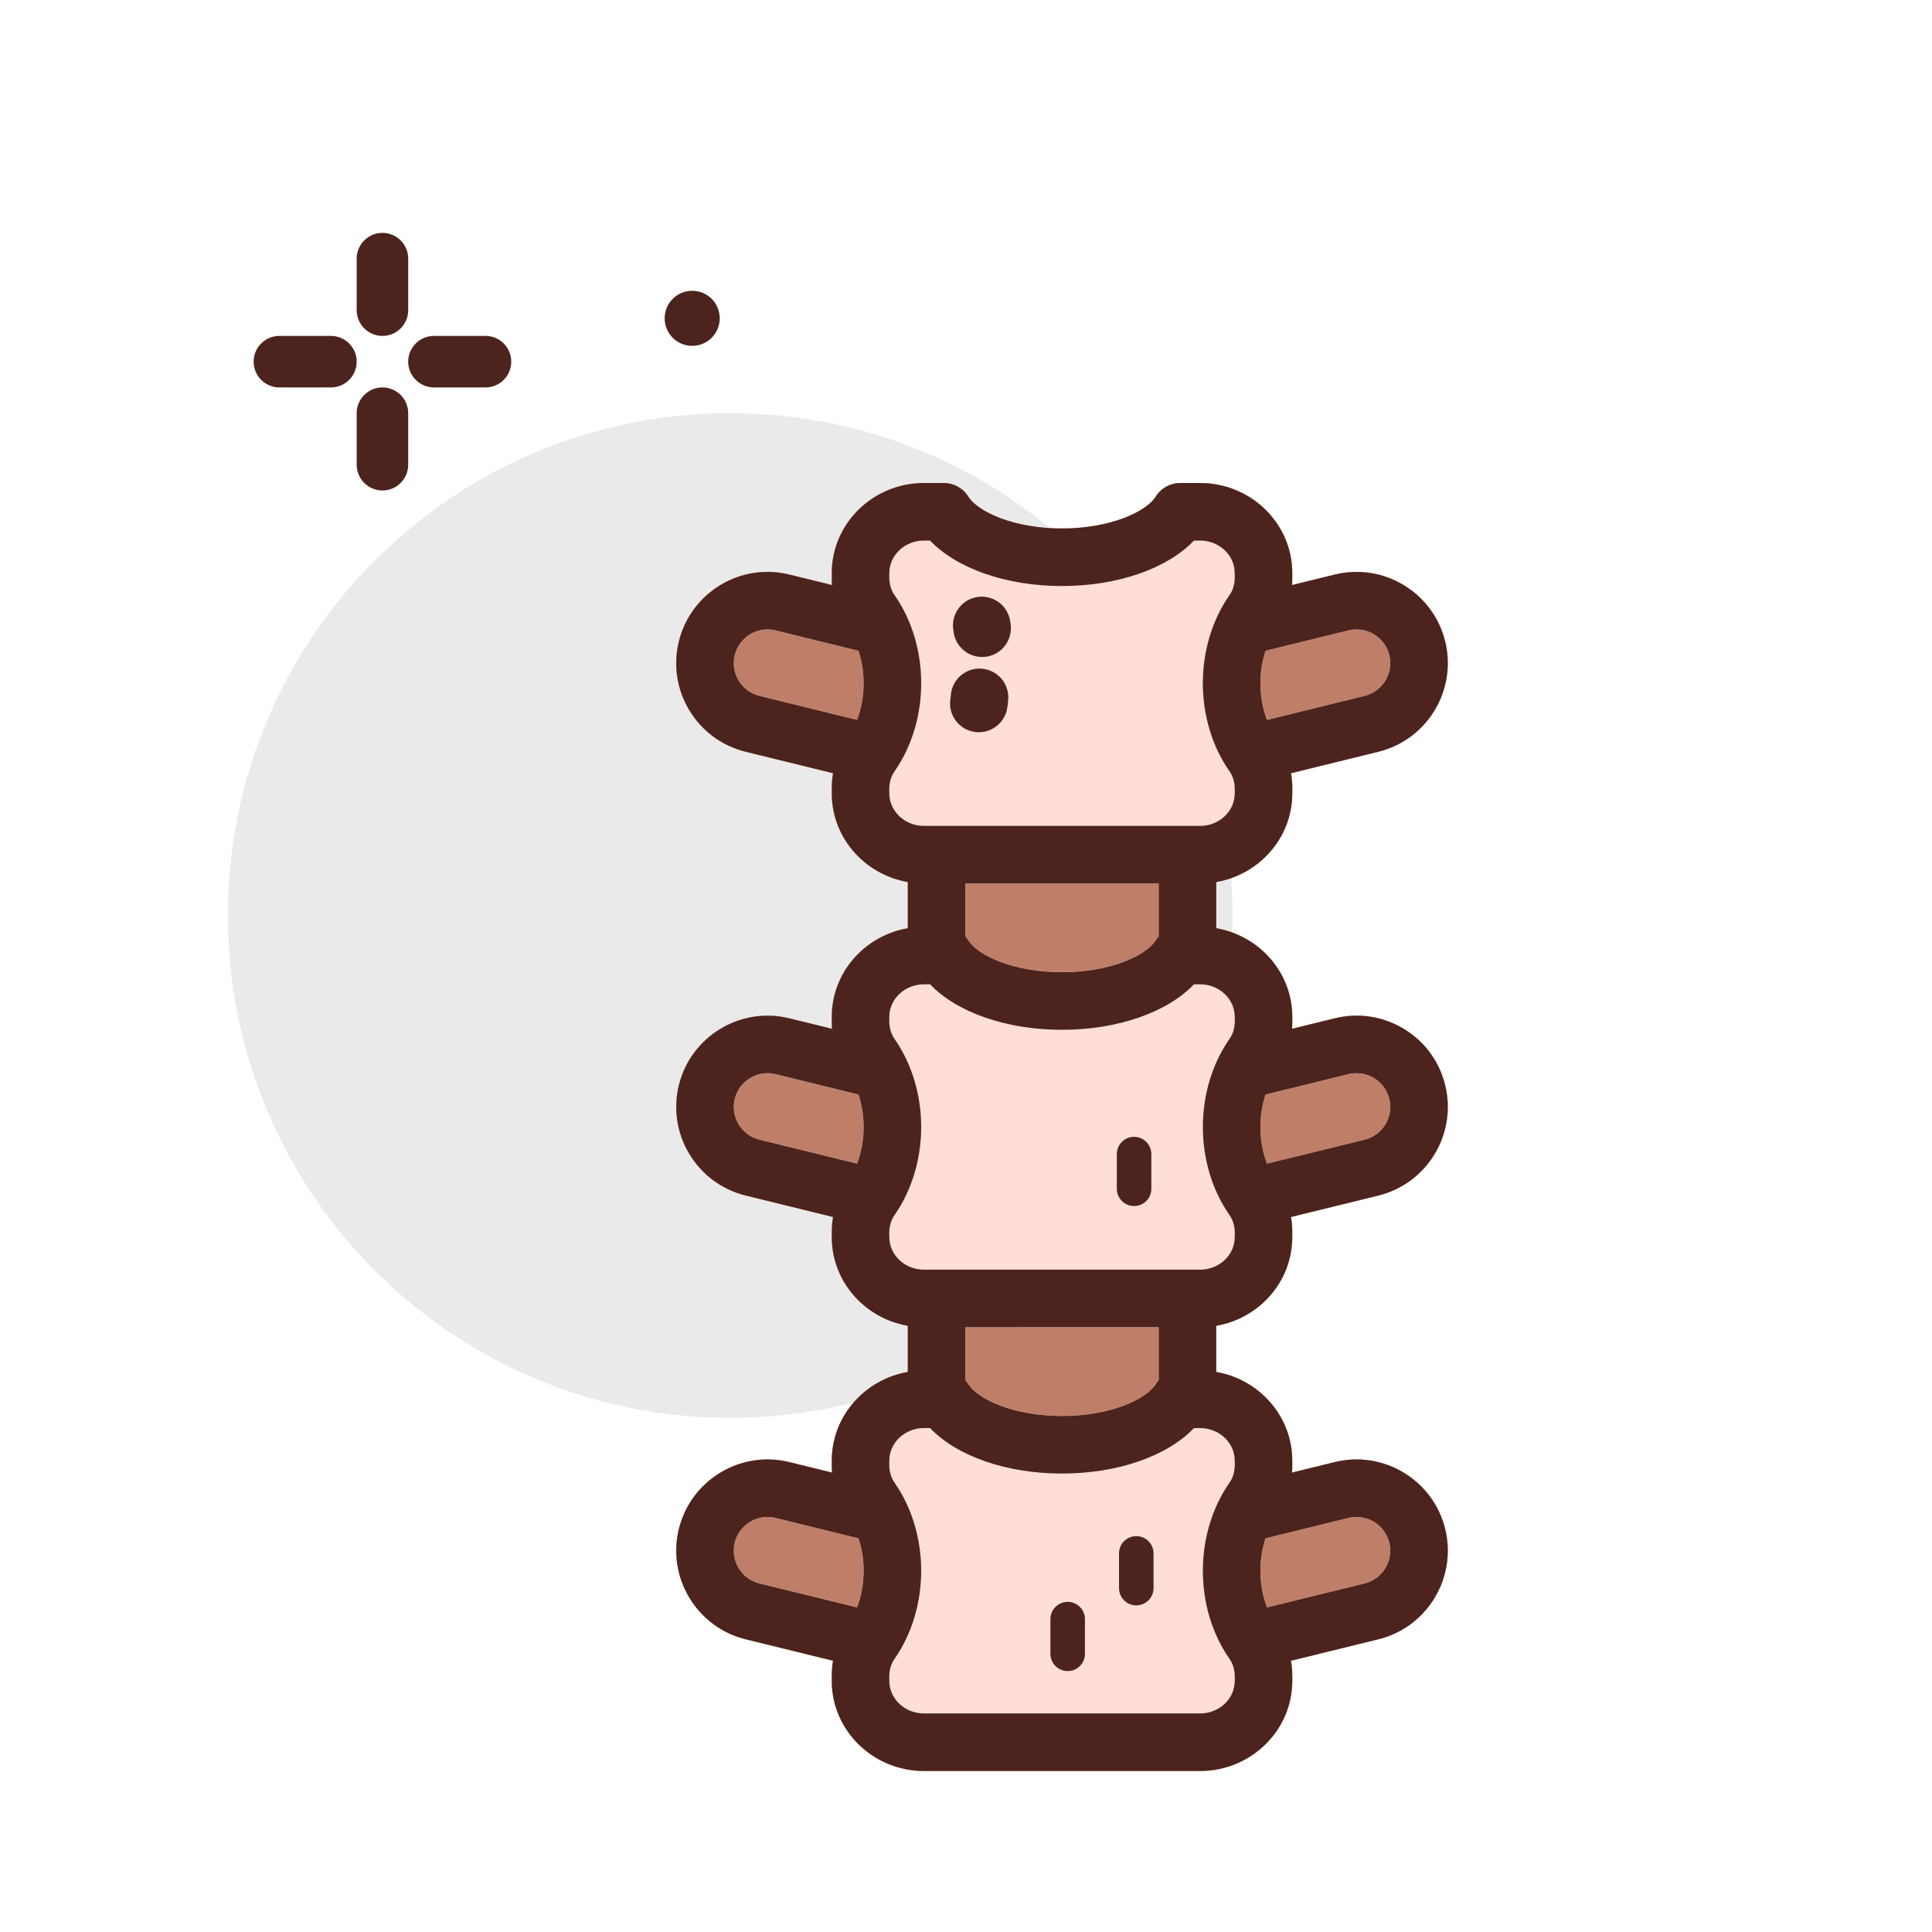 <svg width="60" height="60" viewBox="0 0 60 60" fill="none" xmlns="http://www.w3.org/2000/svg">
<path d="M22.677 44.032C31.293 44.032 38.277 37.048 38.277 28.432C38.277 19.817 31.293 12.832 22.677 12.832C14.061 12.832 7.077 19.817 7.077 28.432C7.077 37.048 14.061 44.032 22.677 44.032Z" fill="#EAEAEA"/>
<path d="M11.877 10.432C11.435 10.432 11.077 10.074 11.077 9.632V8.032C11.077 7.59 11.435 7.232 11.877 7.232C12.319 7.232 12.677 7.59 12.677 8.032V9.632C12.677 10.074 12.319 10.432 11.877 10.432Z" fill="#4C241D"/>
<path d="M11.877 15.232C11.435 15.232 11.077 14.874 11.077 14.432V12.832C11.077 12.39 11.435 12.032 11.877 12.032C12.319 12.032 12.677 12.39 12.677 12.832V14.432C12.677 14.874 12.319 15.232 11.877 15.232Z" fill="#4C241D"/>
<path d="M10.277 12.032H8.677C8.235 12.032 7.877 11.674 7.877 11.232C7.877 10.79 8.235 10.432 8.677 10.432H10.277C10.719 10.432 11.077 10.79 11.077 11.232C11.077 11.674 10.719 12.032 10.277 12.032Z" fill="#4C241D"/>
<path d="M15.077 12.032H13.477C13.035 12.032 12.677 11.674 12.677 11.232C12.677 10.79 13.035 10.432 13.477 10.432H15.077C15.519 10.432 15.877 10.79 15.877 11.232C15.877 11.674 15.519 12.032 15.077 12.032Z" fill="#4C241D"/>
<path d="M21.497 10.741C21.97 10.741 22.352 10.358 22.352 9.885C22.352 9.413 21.97 9.03 21.497 9.03C21.025 9.03 20.642 9.413 20.642 9.885C20.642 10.358 21.025 10.741 21.497 10.741Z" fill="#4C241D"/>
<path fill-rule="evenodd" clip-rule="evenodd" d="M44.881 33.701C44.701 32.965 44.245 32.344 43.597 31.952C42.949 31.56 42.188 31.444 41.453 31.624L40.125 31.95C40.135 31.844 40.132 31.687 40.133 31.579C40.133 30.204 39.112 29.059 37.772 28.826V27.393C39.112 27.16 40.133 26.014 40.133 24.64V24.451C40.133 24.304 40.119 24.158 40.094 24.013L42.805 23.347C44.322 22.974 45.254 21.436 44.881 19.919C44.508 18.401 42.971 17.47 41.453 17.843L40.125 18.169C40.135 18.062 40.132 17.906 40.133 17.797C40.133 16.255 38.848 15 37.269 15H36.652C36.344 15 36.058 15.158 35.895 15.419C35.593 15.9 34.469 16.412 32.982 16.412C31.495 16.412 30.371 15.9 30.069 15.419C29.906 15.158 29.62 15 29.312 15H28.695C27.116 15 25.831 16.255 25.831 17.797C25.832 17.906 25.829 18.061 25.839 18.169L24.511 17.843C22.994 17.47 21.456 18.401 21.083 19.919C20.902 20.654 21.019 21.416 21.411 22.063C21.803 22.71 22.424 23.166 23.159 23.347L25.87 24.013C25.832 24.214 25.829 24.434 25.831 24.64C25.831 26.014 26.852 27.16 28.192 27.393V28.826C26.852 29.059 25.831 30.204 25.831 31.579C25.832 31.688 25.829 31.843 25.839 31.95L24.511 31.624C22.994 31.252 21.456 32.183 21.083 33.701C20.71 35.218 21.642 36.756 23.159 37.129L25.87 37.795C25.832 37.996 25.829 38.216 25.831 38.421C25.831 39.796 26.852 40.941 28.192 41.174V42.607C26.852 42.84 25.831 43.986 25.831 45.361C25.832 45.469 25.829 45.625 25.839 45.732L24.511 45.406C22.994 45.033 21.456 45.965 21.083 47.482C20.71 49 21.642 50.538 23.159 50.91L25.87 51.576C25.832 51.778 25.829 51.998 25.831 52.203C25.831 53.745 27.116 55 28.695 55H37.269C38.848 55 40.133 53.745 40.133 52.203C40.135 51.998 40.132 51.778 40.093 51.576L42.805 50.91C44.322 50.538 45.254 49 44.881 47.482C44.508 45.965 42.971 45.033 41.453 45.406L40.125 45.732C40.135 45.625 40.132 45.469 40.133 45.361C40.133 43.986 39.112 42.84 37.772 42.607V41.174C39.112 40.941 40.133 39.796 40.133 38.421C40.135 38.216 40.132 37.996 40.093 37.795L42.805 37.129C44.322 36.756 45.254 35.218 44.881 33.701ZM35.985 27.437H29.979L29.979 29.082C30.012 29.119 30.043 29.158 30.069 29.2C30.371 29.682 31.495 30.194 32.982 30.194C34.469 30.194 35.593 29.682 35.895 29.2C35.921 29.158 35.952 29.119 35.985 29.082V27.437ZM42.129 19.547C42.046 19.547 41.963 19.557 41.879 19.578L39.302 20.211C39.199 20.525 39.143 20.866 39.143 21.218C39.143 21.619 39.214 22.008 39.347 22.357L42.379 21.612C42.939 21.474 43.284 20.906 43.146 20.345C43.029 19.868 42.6 19.547 42.129 19.547ZM23.835 19.547C23.364 19.547 22.935 19.868 22.818 20.345C22.68 20.906 23.025 21.474 23.585 21.612L26.617 22.357C26.75 22.008 26.821 21.619 26.821 21.218C26.821 20.866 26.765 20.525 26.662 20.211L24.085 19.578C24.002 19.557 23.918 19.547 23.835 19.547ZM27.794 23.933C27.631 24.157 27.607 24.391 27.618 24.64C27.618 25.197 28.101 25.65 28.695 25.65H37.269C37.863 25.65 38.346 25.197 38.346 24.639C38.358 24.391 38.334 24.157 38.17 23.933C37.645 23.175 37.356 22.211 37.356 21.218C37.356 20.225 37.645 19.261 38.17 18.503C38.334 18.279 38.358 18.046 38.346 17.797C38.346 17.24 37.863 16.787 37.269 16.787H37.08C36.248 17.657 34.711 18.199 32.982 18.199C31.253 18.199 29.716 17.657 28.884 16.787H28.695C28.101 16.787 27.618 17.24 27.618 17.797C27.607 18.046 27.631 18.279 27.794 18.503C28.319 19.261 28.608 20.225 28.608 21.218C28.608 22.211 28.319 23.175 27.794 23.933ZM23.835 33.329C23.364 33.329 22.935 33.65 22.818 34.127C22.68 34.688 23.025 35.256 23.585 35.394L26.617 36.138C26.75 35.79 26.821 35.401 26.821 35C26.821 34.648 26.765 34.307 26.662 33.992L24.085 33.359C24.002 33.339 23.918 33.329 23.835 33.329ZM35.895 42.982C35.921 42.94 35.952 42.901 35.985 42.864L35.985 41.218H29.979V42.864C30.012 42.901 30.043 42.94 30.069 42.982C30.371 43.464 31.495 43.975 32.982 43.975C34.469 43.975 35.593 43.464 35.895 42.982ZM24.085 47.141C23.524 47.004 22.956 47.347 22.818 47.908C22.68 48.469 23.025 49.038 23.585 49.175L26.617 49.92C26.75 49.571 26.821 49.182 26.821 48.782C26.821 48.43 26.765 48.088 26.662 47.774L24.085 47.141ZM42.129 47.111C42.046 47.111 41.963 47.12 41.879 47.141L39.302 47.774C39.199 48.088 39.143 48.43 39.143 48.782C39.143 49.182 39.214 49.571 39.347 49.92L42.379 49.175C42.939 49.037 43.284 48.469 43.146 47.908C43.029 47.431 42.6 47.111 42.129 47.111ZM38.17 46.066C38.334 45.843 38.357 45.609 38.346 45.361C38.346 44.803 37.863 44.35 37.269 44.35H37.08C36.248 45.221 34.711 45.762 32.982 45.762C31.253 45.762 29.716 45.221 28.884 44.35H28.695C28.101 44.35 27.618 44.803 27.618 45.36C27.607 45.609 27.631 45.843 27.794 46.066C28.319 46.824 28.608 47.789 28.608 48.782C28.608 49.774 28.319 50.739 27.794 51.497C27.631 51.721 27.607 51.954 27.618 52.203C27.618 52.76 28.101 53.213 28.695 53.213H37.269C37.863 53.213 38.346 52.76 38.346 52.203C38.357 51.954 38.334 51.721 38.17 51.497C37.645 50.739 37.356 49.775 37.356 48.782C37.356 47.789 37.645 46.824 38.17 46.066ZM37.269 39.431C37.863 39.431 38.346 38.978 38.346 38.421C38.358 38.173 38.334 37.939 38.17 37.715C37.645 36.957 37.356 35.993 37.356 35C37.356 34.007 37.645 33.043 38.17 32.285C38.334 32.061 38.358 31.827 38.346 31.579C38.346 31.022 37.863 30.568 37.269 30.568H37.08C36.248 31.439 34.711 31.981 32.982 31.981C31.253 31.981 29.716 31.439 28.884 30.568H28.695C28.101 30.568 27.618 31.022 27.618 31.579C27.607 31.827 27.631 32.061 27.794 32.285C28.319 33.043 28.608 34.007 28.608 35C28.608 35.993 28.319 36.957 27.794 37.715C27.631 37.939 27.607 38.173 27.618 38.421C27.618 38.978 28.101 39.431 28.695 39.431H37.269ZM39.143 35C39.143 35.401 39.214 35.789 39.347 36.138L42.379 35.394C42.939 35.256 43.284 34.688 43.146 34.127C43.029 33.649 42.6 33.329 42.129 33.329C42.046 33.329 41.963 33.339 41.879 33.359L39.302 33.992C39.199 34.306 39.143 34.648 39.143 35Z" fill="#BF7E68"/>
<path d="M22.818 47.908C22.956 47.347 23.524 47.004 24.085 47.141L26.662 47.774C26.765 48.088 26.821 48.43 26.821 48.782C26.821 49.182 26.75 49.571 26.617 49.92L23.585 49.175C23.025 49.038 22.68 48.469 22.818 47.908Z" fill="#BF7E68"/>
<path d="M41.879 47.141C41.963 47.12 42.046 47.111 42.129 47.111C42.6 47.111 43.029 47.431 43.146 47.908C43.284 48.469 42.939 49.037 42.379 49.175L39.347 49.92C39.214 49.571 39.143 49.182 39.143 48.782C39.143 48.43 39.199 48.088 39.302 47.774L41.879 47.141Z" fill="#BF7E68"/>
<path d="M35.985 42.864C35.952 42.901 35.921 42.94 35.895 42.982C35.593 43.464 34.469 43.975 32.982 43.975C31.495 43.975 30.371 43.464 30.069 42.982C30.043 42.94 30.012 42.901 29.979 42.864V41.218H35.985L35.985 42.864Z" fill="#BF7E68"/>
<path d="M22.818 34.127C22.935 33.65 23.364 33.329 23.835 33.329C23.918 33.329 24.002 33.339 24.085 33.359L26.662 33.992C26.765 34.307 26.821 34.648 26.821 35C26.821 35.401 26.75 35.79 26.617 36.138L23.585 35.394C23.025 35.256 22.68 34.688 22.818 34.127Z" fill="#BF7E68"/>
<path d="M39.347 36.138C39.214 35.789 39.143 35.401 39.143 35C39.143 34.648 39.199 34.306 39.302 33.992L41.879 33.359C41.963 33.339 42.046 33.329 42.129 33.329C42.6 33.329 43.029 33.649 43.146 34.127C43.284 34.688 42.939 35.256 42.379 35.394L39.347 36.138Z" fill="#BF7E68"/>
<path d="M29.979 27.437H35.985V29.082C35.952 29.119 35.921 29.158 35.895 29.2C35.593 29.682 34.469 30.194 32.982 30.194C31.495 30.194 30.371 29.682 30.069 29.2C30.043 29.158 30.012 29.119 29.979 29.082L29.979 27.437Z" fill="#BF7E68"/>
<path d="M22.818 20.345C22.935 19.868 23.364 19.547 23.835 19.547C23.918 19.547 24.002 19.557 24.085 19.578L26.662 20.211C26.765 20.525 26.821 20.866 26.821 21.218C26.821 21.619 26.75 22.008 26.617 22.357L23.585 21.612C23.025 21.474 22.68 20.906 22.818 20.345Z" fill="#BF7E68"/>
<path d="M41.879 19.578C41.963 19.557 42.046 19.547 42.129 19.547C42.6 19.547 43.029 19.868 43.146 20.345C43.284 20.906 42.939 21.474 42.379 21.612L39.347 22.357C39.214 22.008 39.143 21.619 39.143 21.218C39.143 20.866 39.199 20.525 39.302 20.211L41.879 19.578Z" fill="#BF7E68"/>
<path d="M27.618 24.64C27.607 24.391 27.631 24.157 27.794 23.933C28.319 23.175 28.608 22.211 28.608 21.218C28.608 20.225 28.319 19.261 27.794 18.503C27.631 18.279 27.607 18.046 27.618 17.797C27.618 17.24 28.101 16.787 28.695 16.787H28.884C29.716 17.657 31.253 18.199 32.982 18.199C34.711 18.199 36.248 17.657 37.08 16.787H37.269C37.863 16.787 38.346 17.24 38.346 17.797C38.358 18.046 38.334 18.279 38.17 18.503C37.645 19.261 37.356 20.225 37.356 21.218C37.356 22.211 37.645 23.175 38.17 23.933C38.334 24.157 38.358 24.391 38.346 24.639C38.346 25.197 37.863 25.65 37.269 25.65H28.695C28.101 25.65 27.618 25.197 27.618 24.64Z" fill="#BF7E68"/>
<path fill-rule="evenodd" clip-rule="evenodd" d="M44.881 33.701C44.701 32.965 44.245 32.344 43.597 31.952C42.949 31.56 42.188 31.444 41.453 31.624L40.125 31.95C40.135 31.844 40.132 31.687 40.133 31.579C40.133 30.204 39.112 29.059 37.772 28.826V27.393C39.112 27.16 40.133 26.014 40.133 24.64V24.451C40.133 24.304 40.119 24.158 40.094 24.013L42.805 23.347C44.322 22.974 45.254 21.436 44.881 19.919C44.508 18.401 42.971 17.47 41.453 17.843L40.125 18.169C40.135 18.062 40.132 17.906 40.133 17.797C40.133 16.255 38.848 15 37.269 15H36.652C36.344 15 36.058 15.158 35.895 15.419C35.593 15.9 34.469 16.412 32.982 16.412C31.495 16.412 30.371 15.9 30.069 15.419C29.906 15.158 29.62 15 29.312 15H28.695C27.116 15 25.831 16.255 25.831 17.797C25.832 17.906 25.829 18.061 25.839 18.169L24.511 17.843C22.994 17.47 21.456 18.401 21.083 19.919C20.902 20.654 21.019 21.416 21.411 22.063C21.803 22.71 22.424 23.166 23.159 23.347L25.87 24.013C25.832 24.214 25.829 24.434 25.831 24.64C25.831 26.014 26.852 27.16 28.192 27.393V28.826C26.852 29.059 25.831 30.204 25.831 31.579C25.832 31.688 25.829 31.843 25.839 31.95L24.511 31.624C22.994 31.252 21.456 32.183 21.083 33.701C20.71 35.218 21.642 36.756 23.159 37.129L25.87 37.795C25.832 37.996 25.829 38.216 25.831 38.421C25.831 39.796 26.852 40.941 28.192 41.174V42.607C26.852 42.84 25.831 43.986 25.831 45.361C25.832 45.469 25.829 45.625 25.839 45.732L24.511 45.406C22.994 45.033 21.456 45.965 21.083 47.482C20.71 49 21.642 50.538 23.159 50.91L25.87 51.576C25.832 51.778 25.829 51.998 25.831 52.203C25.831 53.745 27.116 55 28.695 55H37.269C38.848 55 40.133 53.745 40.133 52.203C40.135 51.998 40.132 51.778 40.093 51.576L42.805 50.91C44.322 50.538 45.254 49 44.881 47.482C44.508 45.965 42.971 45.033 41.453 45.406L40.125 45.732C40.135 45.625 40.132 45.469 40.133 45.361C40.133 43.986 39.112 42.84 37.772 42.607V41.174C39.112 40.941 40.133 39.796 40.133 38.421C40.135 38.216 40.132 37.996 40.093 37.795L42.805 37.129C44.322 36.756 45.254 35.218 44.881 33.701ZM35.985 27.437H29.979L29.979 29.082C30.012 29.119 30.043 29.158 30.069 29.2C30.371 29.682 31.495 30.194 32.982 30.194C34.469 30.194 35.593 29.682 35.895 29.2C35.921 29.158 35.952 29.119 35.985 29.082V27.437ZM42.129 19.547C42.046 19.547 41.963 19.557 41.879 19.578L39.302 20.211C39.199 20.525 39.143 20.866 39.143 21.218C39.143 21.619 39.214 22.008 39.347 22.357L42.379 21.612C42.939 21.474 43.284 20.906 43.146 20.345C43.029 19.868 42.6 19.547 42.129 19.547ZM23.835 19.547C23.364 19.547 22.935 19.868 22.818 20.345C22.68 20.906 23.025 21.474 23.585 21.612L26.617 22.357C26.75 22.008 26.821 21.619 26.821 21.218C26.821 20.866 26.765 20.525 26.662 20.211L24.085 19.578C24.002 19.557 23.918 19.547 23.835 19.547ZM27.794 23.933C27.631 24.157 27.607 24.391 27.618 24.64C27.618 25.197 28.101 25.65 28.695 25.65H37.269C37.863 25.65 38.346 25.197 38.346 24.639C38.358 24.391 38.334 24.157 38.17 23.933C37.645 23.175 37.356 22.211 37.356 21.218C37.356 20.225 37.645 19.261 38.17 18.503C38.334 18.279 38.358 18.046 38.346 17.797C38.346 17.24 37.863 16.787 37.269 16.787H37.08C36.248 17.657 34.711 18.199 32.982 18.199C31.253 18.199 29.716 17.657 28.884 16.787H28.695C28.101 16.787 27.618 17.24 27.618 17.797C27.607 18.046 27.631 18.279 27.794 18.503C28.319 19.261 28.608 20.225 28.608 21.218C28.608 22.211 28.319 23.175 27.794 23.933ZM23.835 33.329C23.364 33.329 22.935 33.65 22.818 34.127C22.68 34.688 23.025 35.256 23.585 35.394L26.617 36.138C26.75 35.79 26.821 35.401 26.821 35C26.821 34.648 26.765 34.307 26.662 33.992L24.085 33.359C24.002 33.339 23.918 33.329 23.835 33.329ZM35.895 42.982C35.921 42.94 35.952 42.901 35.985 42.864L35.985 41.218H29.979V42.864C30.012 42.901 30.043 42.94 30.069 42.982C30.371 43.464 31.495 43.975 32.982 43.975C34.469 43.975 35.593 43.464 35.895 42.982ZM24.085 47.141C23.524 47.004 22.956 47.347 22.818 47.908C22.68 48.469 23.025 49.038 23.585 49.175L26.617 49.92C26.75 49.571 26.821 49.182 26.821 48.782C26.821 48.43 26.765 48.088 26.662 47.774L24.085 47.141ZM42.129 47.111C42.046 47.111 41.963 47.12 41.879 47.141L39.302 47.774C39.199 48.088 39.143 48.43 39.143 48.782C39.143 49.182 39.214 49.571 39.347 49.92L42.379 49.175C42.939 49.037 43.284 48.469 43.146 47.908C43.029 47.431 42.6 47.111 42.129 47.111ZM38.17 46.066C38.334 45.843 38.357 45.609 38.346 45.361C38.346 44.803 37.863 44.35 37.269 44.35H37.08C36.248 45.221 34.711 45.762 32.982 45.762C31.253 45.762 29.716 45.221 28.884 44.35H28.695C28.101 44.35 27.618 44.803 27.618 45.36C27.607 45.609 27.631 45.843 27.794 46.066C28.319 46.824 28.608 47.789 28.608 48.782C28.608 49.774 28.319 50.739 27.794 51.497C27.631 51.721 27.607 51.954 27.618 52.203C27.618 52.76 28.101 53.213 28.695 53.213H37.269C37.863 53.213 38.346 52.76 38.346 52.203C38.357 51.954 38.334 51.721 38.17 51.497C37.645 50.739 37.356 49.775 37.356 48.782C37.356 47.789 37.645 46.824 38.17 46.066ZM37.269 39.431C37.863 39.431 38.346 38.978 38.346 38.421C38.358 38.173 38.334 37.939 38.17 37.715C37.645 36.957 37.356 35.993 37.356 35C37.356 34.007 37.645 33.043 38.17 32.285C38.334 32.061 38.358 31.827 38.346 31.579C38.346 31.022 37.863 30.568 37.269 30.568H37.08C36.248 31.439 34.711 31.981 32.982 31.981C31.253 31.981 29.716 31.439 28.884 30.568H28.695C28.101 30.568 27.618 31.022 27.618 31.579C27.607 31.827 27.631 32.061 27.794 32.285C28.319 33.043 28.608 34.007 28.608 35C28.608 35.993 28.319 36.957 27.794 37.715C27.631 37.939 27.607 38.173 27.618 38.421C27.618 38.978 28.101 39.431 28.695 39.431H37.269ZM39.143 35C39.143 35.401 39.214 35.789 39.347 36.138L42.379 35.394C42.939 35.256 43.284 34.688 43.146 34.127C43.029 33.649 42.6 33.329 42.129 33.329C42.046 33.329 41.963 33.339 41.879 33.359L39.302 33.992C39.199 34.306 39.143 34.648 39.143 35Z" fill="#FFDED5"/>
<path d="M38.346 45.361C38.357 45.609 38.334 45.843 38.17 46.066C37.645 46.824 37.356 47.789 37.356 48.782C37.356 49.775 37.645 50.739 38.17 51.497C38.334 51.721 38.357 51.954 38.346 52.203C38.346 52.76 37.863 53.213 37.269 53.213H28.695C28.101 53.213 27.618 52.76 27.618 52.203C27.607 51.954 27.631 51.721 27.794 51.497C28.319 50.739 28.608 49.774 28.608 48.782C28.608 47.789 28.319 46.824 27.794 46.066C27.631 45.843 27.607 45.609 27.618 45.36C27.618 44.803 28.101 44.35 28.695 44.35H28.884C29.716 45.221 31.253 45.762 32.982 45.762C34.711 45.762 36.248 45.221 37.08 44.35H37.269C37.863 44.35 38.346 44.803 38.346 45.361Z" fill="#FFDED5"/>
<path d="M38.346 38.421C38.346 38.978 37.863 39.431 37.269 39.431H28.695C28.101 39.431 27.618 38.978 27.618 38.421C27.607 38.173 27.631 37.939 27.794 37.715C28.319 36.957 28.608 35.993 28.608 35C28.608 34.007 28.319 33.043 27.794 32.285C27.631 32.061 27.607 31.827 27.618 31.579C27.618 31.022 28.101 30.568 28.695 30.568H28.884C29.716 31.439 31.253 31.981 32.982 31.981C34.711 31.981 36.248 31.439 37.08 30.568H37.269C37.863 30.568 38.346 31.022 38.346 31.579C38.358 31.827 38.334 32.061 38.17 32.285C37.645 33.043 37.356 34.007 37.356 35C37.356 35.993 37.645 36.957 38.17 37.715C38.334 37.939 38.358 38.173 38.346 38.421Z" fill="#FFDED5"/>
<path d="M27.618 24.64C27.607 24.391 27.631 24.157 27.794 23.933C28.319 23.175 28.608 22.211 28.608 21.218C28.608 20.225 28.319 19.261 27.794 18.503C27.631 18.279 27.607 18.046 27.618 17.797C27.618 17.24 28.101 16.787 28.695 16.787H28.884C29.716 17.657 31.253 18.199 32.982 18.199C34.711 18.199 36.248 17.657 37.08 16.787H37.269C37.863 16.787 38.346 17.24 38.346 17.797C38.358 18.046 38.334 18.279 38.17 18.503C37.645 19.261 37.356 20.225 37.356 21.218C37.356 22.211 37.645 23.175 38.17 23.933C38.334 24.157 38.358 24.391 38.346 24.639C38.346 25.197 37.863 25.65 37.269 25.65H28.695C28.101 25.65 27.618 25.197 27.618 24.64Z" fill="#FFDED5"/>
<path d="M44.881 33.701C44.701 32.965 44.245 32.344 43.597 31.952C42.949 31.56 42.188 31.444 41.453 31.624L40.125 31.95C40.135 31.844 40.132 31.687 40.133 31.579C40.133 30.204 39.112 29.059 37.772 28.826V27.393C39.112 27.16 40.133 26.014 40.133 24.64V24.451C40.133 24.304 40.119 24.158 40.094 24.013L42.805 23.347C44.322 22.974 45.254 21.436 44.881 19.919C44.508 18.401 42.971 17.47 41.453 17.843L40.125 18.169C40.135 18.062 40.132 17.906 40.133 17.797C40.133 16.255 38.848 15 37.269 15H36.652C36.344 15 36.058 15.158 35.895 15.419C35.593 15.9 34.469 16.412 32.982 16.412C31.495 16.412 30.371 15.9 30.069 15.419C29.906 15.158 29.62 15 29.312 15H28.695C27.116 15 25.831 16.255 25.831 17.797C25.832 17.906 25.829 18.061 25.839 18.169L24.511 17.843C22.994 17.47 21.456 18.401 21.083 19.919C20.902 20.654 21.019 21.416 21.411 22.063C21.803 22.71 22.424 23.166 23.159 23.347L25.87 24.013C25.832 24.214 25.829 24.434 25.831 24.64C25.831 26.014 26.852 27.16 28.192 27.393V28.826C26.852 29.059 25.831 30.204 25.831 31.579C25.832 31.688 25.829 31.843 25.839 31.95L24.511 31.624C22.994 31.252 21.456 32.183 21.083 33.701C20.71 35.218 21.642 36.756 23.159 37.129L25.87 37.795C25.832 37.996 25.829 38.216 25.831 38.421C25.831 39.796 26.852 40.941 28.192 41.174V42.607C26.852 42.84 25.831 43.986 25.831 45.361C25.832 45.469 25.829 45.625 25.839 45.732L24.511 45.406C22.994 45.033 21.456 45.965 21.083 47.482C20.71 49 21.642 50.538 23.159 50.91L25.87 51.576C25.832 51.778 25.829 51.998 25.831 52.203C25.831 53.745 27.116 55 28.695 55H37.269C38.848 55 40.132 53.745 40.132 52.203C40.135 51.998 40.132 51.778 40.093 51.576L42.805 50.91C44.322 50.538 45.254 49 44.881 47.482C44.508 45.965 42.971 45.033 41.453 45.406L40.125 45.732C40.135 45.625 40.132 45.469 40.132 45.361C40.132 43.986 39.112 42.84 37.772 42.607V41.174C39.112 40.941 40.132 39.796 40.132 38.421C40.135 38.216 40.132 37.996 40.093 37.795L42.805 37.129C44.322 36.756 45.254 35.218 44.881 33.701ZM29.979 27.437H35.985V29.082C35.952 29.119 35.921 29.158 35.895 29.2C35.593 29.682 34.469 30.194 32.982 30.194C31.495 30.194 30.371 29.682 30.069 29.2C30.043 29.158 30.012 29.119 29.979 29.082V27.437H29.979ZM41.879 19.578C41.963 19.557 42.046 19.547 42.129 19.547C42.6 19.547 43.029 19.868 43.146 20.345C43.284 20.906 42.939 21.474 42.379 21.612L39.347 22.357C39.214 22.008 39.143 21.619 39.143 21.218C39.143 20.866 39.199 20.525 39.302 20.211L41.879 19.578ZM22.818 20.345C22.935 19.868 23.364 19.547 23.835 19.547C23.918 19.547 24.002 19.557 24.085 19.578L26.662 20.211C26.765 20.525 26.821 20.866 26.821 21.218C26.821 21.619 26.75 22.008 26.617 22.357L23.585 21.612C23.025 21.474 22.68 20.906 22.818 20.345ZM27.618 24.64C27.607 24.391 27.631 24.157 27.794 23.933C28.319 23.175 28.608 22.211 28.608 21.218C28.608 20.225 28.319 19.261 27.794 18.503C27.631 18.279 27.607 18.046 27.618 17.797C27.618 17.24 28.101 16.787 28.695 16.787H28.884C29.716 17.657 31.253 18.199 32.982 18.199C34.711 18.199 36.248 17.657 37.08 16.787H37.269C37.863 16.787 38.346 17.24 38.346 17.797C38.358 18.046 38.334 18.279 38.17 18.503C37.645 19.261 37.356 20.225 37.356 21.218C37.356 22.211 37.645 23.175 38.17 23.933C38.334 24.157 38.358 24.391 38.346 24.639C38.346 25.197 37.863 25.65 37.269 25.65H28.695C28.101 25.65 27.618 25.197 27.618 24.64ZM22.818 34.127C22.935 33.65 23.364 33.329 23.835 33.329C23.918 33.329 24.002 33.339 24.085 33.359L26.662 33.992C26.765 34.307 26.821 34.648 26.821 35C26.821 35.401 26.75 35.79 26.617 36.138L23.585 35.394C23.025 35.256 22.68 34.688 22.818 34.127ZM35.985 42.864C35.952 42.901 35.921 42.94 35.895 42.982C35.593 43.464 34.469 43.975 32.982 43.975C31.495 43.975 30.371 43.464 30.069 42.982C30.043 42.94 30.012 42.901 29.979 42.864V41.218H35.985V42.864H35.985ZM22.818 47.908C22.956 47.347 23.524 47.004 24.085 47.141L26.662 47.774C26.765 48.088 26.821 48.43 26.821 48.782C26.821 49.182 26.75 49.571 26.617 49.92L23.585 49.175C23.025 49.038 22.68 48.469 22.818 47.908ZM41.879 47.141C41.963 47.12 42.046 47.111 42.129 47.111C42.6 47.111 43.029 47.431 43.146 47.908C43.284 48.469 42.939 49.037 42.379 49.175L39.347 49.92C39.214 49.571 39.143 49.182 39.143 48.782C39.143 48.43 39.199 48.088 39.302 47.774L41.879 47.141ZM38.346 45.361C38.357 45.609 38.333 45.843 38.17 46.066C37.645 46.824 37.356 47.789 37.356 48.782C37.356 49.775 37.645 50.739 38.17 51.497C38.334 51.721 38.357 51.954 38.346 52.203C38.346 52.76 37.863 53.213 37.269 53.213H28.695C28.101 53.213 27.618 52.76 27.618 52.203C27.607 51.954 27.631 51.721 27.794 51.497C28.319 50.739 28.608 49.774 28.608 48.782C28.608 47.789 28.319 46.824 27.794 46.066C27.631 45.843 27.607 45.609 27.618 45.36C27.618 44.803 28.101 44.35 28.695 44.35H28.884C29.716 45.221 31.253 45.762 32.982 45.762C34.711 45.762 36.248 45.221 37.08 44.35H37.269C37.863 44.35 38.346 44.803 38.346 45.361ZM38.346 38.421C38.346 38.978 37.863 39.431 37.269 39.431H28.695C28.101 39.431 27.618 38.978 27.618 38.421C27.607 38.173 27.631 37.939 27.794 37.715C28.319 36.957 28.608 35.993 28.608 35C28.608 34.007 28.319 33.043 27.794 32.285C27.631 32.061 27.607 31.827 27.618 31.579C27.618 31.022 28.101 30.568 28.695 30.568H28.884C29.716 31.439 31.253 31.981 32.982 31.981C34.711 31.981 36.248 31.439 37.08 30.568H37.269C37.863 30.568 38.346 31.022 38.346 31.579C38.358 31.827 38.334 32.061 38.17 32.285C37.645 33.043 37.356 34.007 37.356 35C37.356 35.993 37.645 36.957 38.17 37.715C38.334 37.939 38.358 38.173 38.346 38.421ZM39.347 36.138C39.214 35.789 39.143 35.401 39.143 35C39.143 34.648 39.199 34.306 39.302 33.992L41.879 33.359C41.963 33.339 42.046 33.329 42.129 33.329C42.6 33.329 43.029 33.649 43.146 34.127C43.284 34.688 42.939 35.256 42.379 35.394L39.347 36.138Z" fill="#4C241D"/>
<path d="M33.158 49.747C32.862 49.747 32.622 49.987 32.622 50.283V51.361C32.622 51.657 32.862 51.897 33.158 51.897C33.454 51.897 33.694 51.657 33.694 51.361V50.283C33.694 49.987 33.454 49.747 33.158 49.747Z" fill="#4C241D"/>
<path d="M35.288 47.706C34.992 47.706 34.752 47.946 34.752 48.242V49.32C34.752 49.616 34.992 49.856 35.288 49.856C35.584 49.856 35.824 49.616 35.824 49.32V48.242C35.824 47.946 35.584 47.706 35.288 47.706Z" fill="#4C241D"/>
<path d="M35.22 35.305C34.924 35.305 34.684 35.545 34.684 35.841V36.919C34.684 37.215 34.924 37.455 35.22 37.455C35.516 37.455 35.756 37.215 35.756 36.919V35.841C35.756 35.545 35.516 35.305 35.22 35.305Z" fill="#4C241D"/>
<path d="M30.399 22.74C30.357 22.74 30.314 22.737 30.271 22.731C29.783 22.661 29.444 22.208 29.514 21.72C29.522 21.671 29.528 21.626 29.53 21.576C29.575 21.084 30.01 20.722 30.501 20.767C30.993 20.812 31.355 21.247 31.31 21.738C31.305 21.823 31.297 21.891 31.282 21.974C31.218 22.419 30.836 22.74 30.399 22.74Z" fill="#4C241D"/>
<path d="M30.5 20.403C30.044 20.404 29.661 20.058 29.613 19.606C29.607 19.577 29.603 19.547 29.6 19.517C29.548 19.026 29.905 18.587 30.395 18.535C30.871 18.485 31.297 18.818 31.371 19.284C31.383 19.342 31.39 19.405 31.393 19.472C31.414 19.965 31.032 20.382 30.538 20.403C30.526 20.403 30.513 20.403 30.5 20.403Z" fill="#4C241D"/>
</svg>
